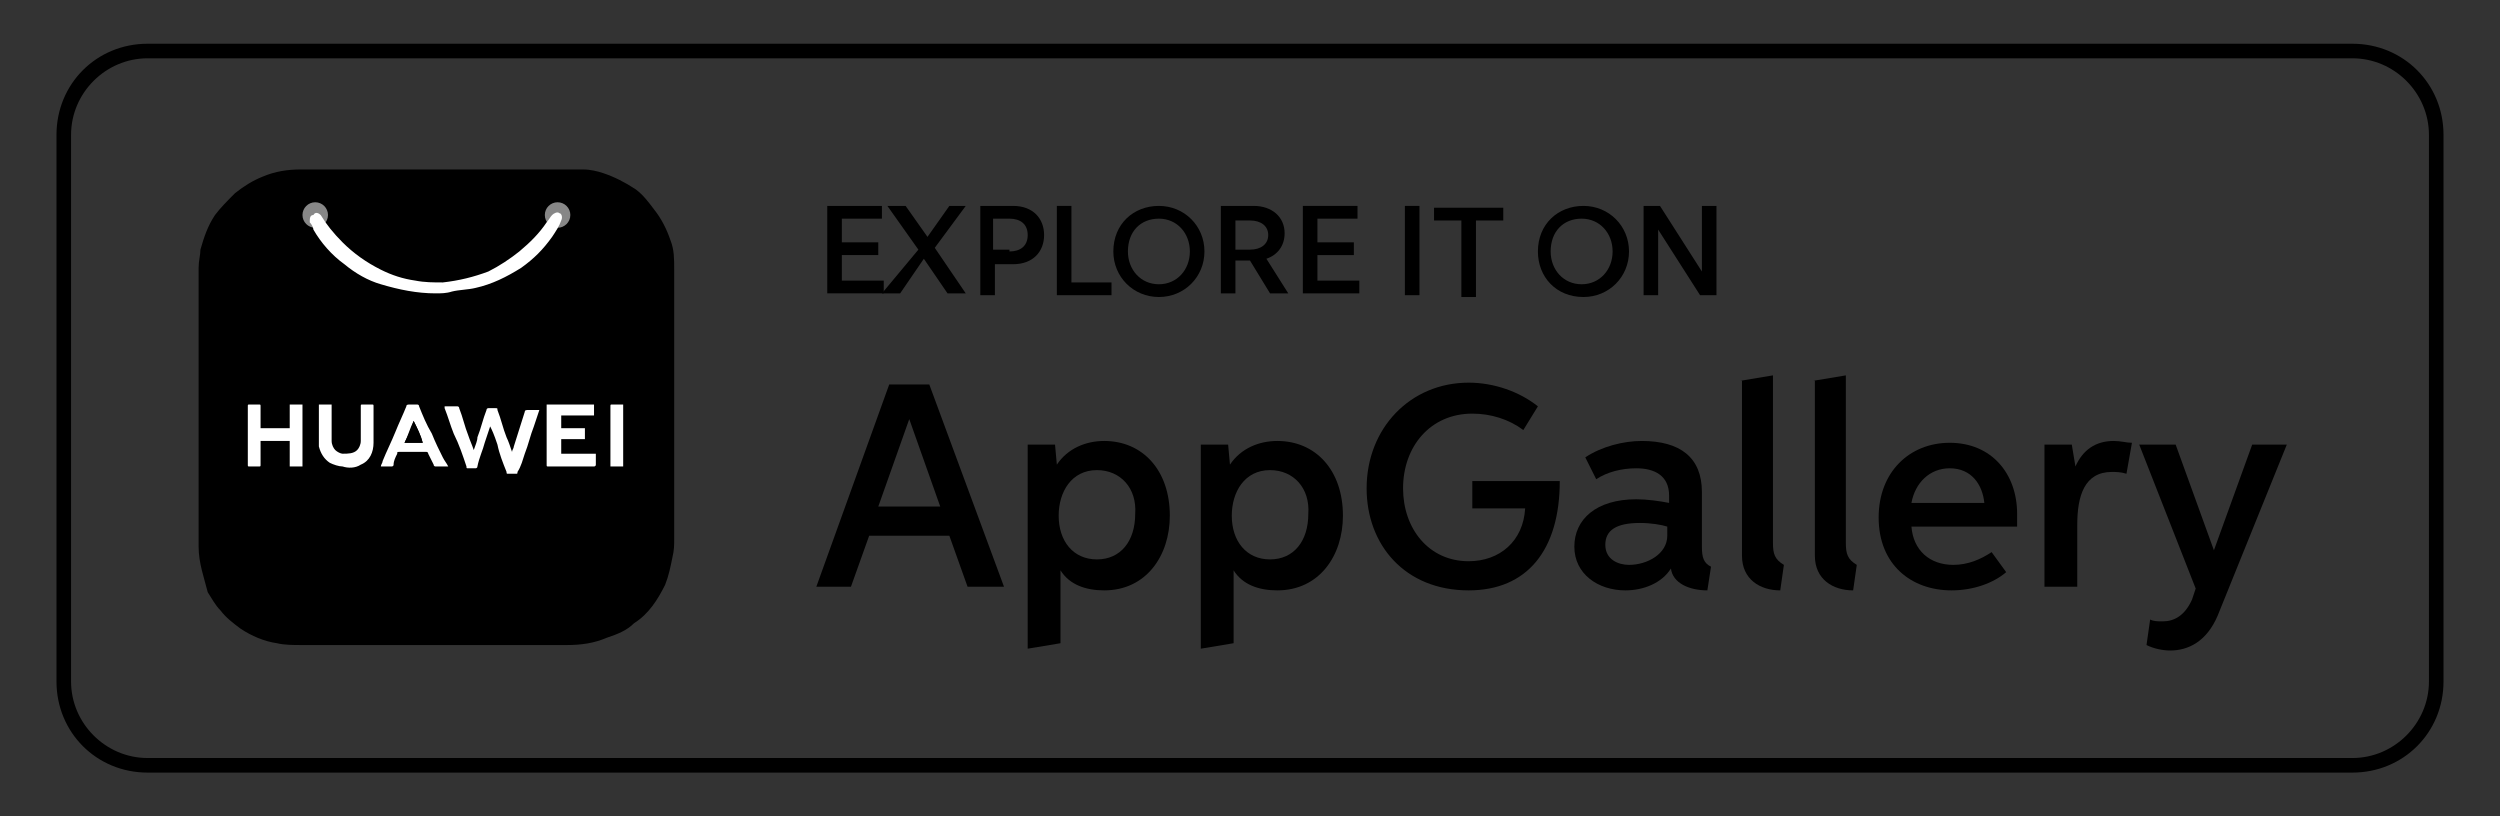 <?xml version="1.0" encoding="utf-8"?>
<!-- Generator: Adobe Illustrator 25.4.1, SVG Export Plug-In . SVG Version: 6.00 Build 0)  -->
<svg version="1.1" id="Capa_1" xmlns="http://www.w3.org/2000/svg" xmlns:xlink="http://www.w3.org/1999/xlink" x="0px" y="0px"
	 viewBox="0 0 137.2 44.8" style="enable-background:new 0 0 137.2 44.8;" xml:space="preserve">
<rect x="0" y="0" width="137.2" height="44.8" fill="#333333" stroke="none"/>
<style type="text/css">
	.st0{fill:#878787;}
	.st1{fill:#FFFFFF;}
</style>
<g>
	<g>
		<g>
			<path d="M129.1,3.2c2.3,0,4.2,1.9,4.2,4.2v30c0,2.3-1.9,4.2-4.2,4.2H8.1c-2.3,0-4.2-1.9-4.2-4.2v-30c0-2.3,1.9-4.2,4.2-4.2H129.1
				 M129.1,2.4H8.1c-2.8,0-5,2.2-5,5v30c0,2.8,2.2,5,5,5h121c2.8,0,5-2.2,5-5v-30C134.1,4.6,131.9,2.4,129.1,2.4L129.1,2.4z"/>
		</g>
	</g>
	<g>
		<path d="M45.3,11.3h3.1v0.7h-2.2v1.3h2v0.7h-2v1.4h2.3v0.7h-3.1V11.3z"/>
		<path d="M50.4,13.7l-1.7-2.4h1l1.2,1.7l1.2-1.7h0.9l-1.7,2.3l1.7,2.5h-1l-1.3-1.9l-1.3,1.9h-1L50.4,13.7z"/>
		<path d="M54.6,16.2h-0.8v-4.9h1.8c1.1,0,1.7,0.7,1.7,1.6c0,0.9-0.6,1.6-1.7,1.6h-1V16.2z M55.4,13.8c0.6,0,1-0.3,1-0.9
			c0-0.6-0.4-0.9-1-0.9h-0.9v1.7H55.4z"/>
		<path d="M58,11.3h0.8v4.2H61v0.7h-3V11.3z"/>
		<path d="M61.1,13.8c0-1.5,1.1-2.5,2.5-2.5c1.4,0,2.5,1.1,2.5,2.5c0,1.4-1.1,2.5-2.5,2.5C62.2,16.3,61.1,15.2,61.1,13.8z
			 M65.3,13.8c0-1-0.7-1.8-1.7-1.8c-1,0-1.7,0.7-1.7,1.8c0,1,0.7,1.8,1.7,1.8C64.6,15.6,65.3,14.8,65.3,13.8z"/>
		<path d="M67,11.3h1.8c1,0,1.7,0.6,1.7,1.5c0,0.7-0.4,1.2-1,1.4l1.2,1.9h-1l-1.1-1.8h-0.8v1.8H67V11.3z M68.6,13.7
			c0.6,0,1-0.3,1-0.8c0-0.5-0.4-0.8-1-0.8h-0.8v1.6H68.6z"/>
		<path d="M71.4,11.3h3.1v0.7h-2.2v1.3h2v0.7h-2v1.4h2.3v0.7h-3.1V11.3z"/>
		<path d="M77.1,11.3h0.8v4.9h-0.8V11.3z"/>
		<path d="M82.4,12.1H81v4.2h-0.8v-4.2h-1.5v-0.7h3.8V12.1z"/>
		<path d="M84.4,13.8c0-1.5,1.1-2.5,2.5-2.5s2.5,1.1,2.5,2.5c0,1.4-1.1,2.5-2.5,2.5C85.4,16.3,84.4,15.2,84.4,13.8z M88.5,13.8
			c0-1-0.7-1.8-1.7-1.8c-1,0-1.7,0.7-1.7,1.8c0,1,0.7,1.8,1.7,1.8C87.8,15.6,88.5,14.8,88.5,13.8z"/>
		<path d="M91,16.2h-0.8v-4.9h0.9l2.3,3.6l0-3.6h0.8v4.9h-0.9L91,12.6L91,16.2z"/>
		<path d="M52.1,29.4h-4.4l-1,2.8h-1.9l4-11.1h2.2l4.1,11.1h-2L52.1,29.4z M51.6,27.8L49.9,23l-1.7,4.8H51.6z"/>
		<path d="M58,25.5c0.6-0.9,1.6-1.3,2.6-1.3c2.1,0,3.6,1.6,3.6,4.1c0,2.2-1.3,4.1-3.6,4.1c-1,0-1.9-0.3-2.4-1.1v4l-1.8,0.3V24.4h1.5
			L58,25.5z M60.2,25.8c-1.4,0-2.1,1.2-2.1,2.5c0,1.4,0.8,2.4,2.1,2.4c1.3,0,2.1-1,2.1-2.5C62.4,26.8,61.5,25.8,60.2,25.8z"/>
		<path d="M67.5,25.5c0.6-0.9,1.6-1.3,2.6-1.3c2.1,0,3.6,1.6,3.6,4.1c0,2.2-1.3,4.1-3.6,4.1c-1,0-1.9-0.3-2.4-1.1v4l-1.8,0.3V24.4
			h1.5L67.5,25.5z M69.7,25.8c-1.4,0-2.1,1.2-2.1,2.5c0,1.4,0.8,2.4,2.1,2.4c1.3,0,2.1-1,2.1-2.5C71.9,26.8,71,25.8,69.7,25.8z"/>
		<path d="M80.8,27.9v-1.5h4.8c0,3.8-1.8,6-5,6c-3.5,0-5.6-2.5-5.6-5.6c0-3.3,2.4-5.8,5.6-5.8c1.4,0,2.8,0.5,3.8,1.3l-0.8,1.3
			c-0.8-0.6-1.8-0.9-2.8-0.9c-2.3,0-3.8,1.8-3.8,4.1c0,2.2,1.4,4,3.6,4c1.7,0,3-1.1,3.1-2.9H80.8z"/>
		<path d="M93.7,32.4c-1,0-1.9-0.4-2-1.2c-0.5,0.8-1.5,1.2-2.5,1.2c-1.5,0-2.8-0.9-2.8-2.4c0-1.5,1.2-2.6,3.4-2.6
			c0.6,0,1.3,0.1,1.8,0.2v-0.4c0-1.1-0.8-1.5-1.8-1.5c-0.8,0-1.6,0.2-2.2,0.6L87,25.1c0.9-0.6,2.1-0.9,3.1-0.9
			c2.1,0,3.3,0.9,3.3,2.8v3c0,0.6,0.1,0.9,0.5,1.1L93.7,32.4z M90,28.7c-1.3,0-1.9,0.4-1.9,1.2c0,0.8,0.7,1.1,1.3,1.1
			c1,0,2.1-0.6,2.1-1.6v-0.5C91.2,28.8,90.6,28.7,90,28.7z"/>
		<path d="M95.5,20.9l1.8-0.3v9.2c0,0.6,0.1,0.9,0.6,1.2l-0.2,1.4c-1.1,0-2.1-0.6-2.1-1.9V20.9z"/>
		<path d="M99.5,20.9l1.8-0.3v9.2c0,0.6,0.1,0.9,0.6,1.2l-0.2,1.4c-1.1,0-2.1-0.6-2.1-1.9V20.9z"/>
		<path d="M107.1,32.4c-2.2,0-4-1.4-4-4c0-2.5,1.7-4.1,3.9-4.1c2.3,0,3.7,1.7,3.7,3.9c0,0.2,0,0.5,0,0.7h-5.8c0.1,1.3,1,2.1,2.3,2.1
			c0.8,0,1.5-0.3,2.1-0.7l0.8,1.1C109.4,32,108.3,32.4,107.1,32.4z M108.9,27.6c-0.1-1-0.7-1.9-1.9-1.9c-1.1,0-1.9,0.8-2.1,1.9
			H108.9z"/>
		<path d="M112.2,24.4h1.5l0.2,1.2l0,0c0.4-0.9,1.1-1.4,2.1-1.4c0.4,0,0.7,0.1,1,0.1l-0.3,1.7c-0.3-0.1-0.6-0.1-0.8-0.1
			c-1.5,0-1.9,1.3-1.9,2.9v3.4h-1.8V24.4z"/>
		<path d="M123.6,24.4h1.9l-3.8,9.4c-0.6,1.4-1.6,1.9-2.6,1.9c-0.4,0-0.9-0.1-1.3-0.3L118,34c0.2,0.1,0.4,0.1,0.7,0.1
			c0.6,0,1.2-0.3,1.6-1.2l0.2-0.6l-3.1-7.9h2l2.1,5.8L123.6,24.4z"/>
	</g>
	<g>
		<path d="M10.9,30c0-5.1,0-10.1,0-15.2c0,0,0-0.1,0-0.1c0-0.4,0.1-0.7,0.1-1c0.2-0.7,0.4-1.3,0.8-1.9c0.3-0.4,0.7-0.8,1.1-1.2
			c0.5-0.4,1-0.7,1.5-0.9c0.7-0.3,1.4-0.4,2.1-0.4c5,0,9.9,0,14.9,0c0.2,0,0.4,0,0.6,0c0.4,0,0.8,0.1,1.1,0.2
			c0.6,0.2,1.2,0.5,1.8,0.9c0.4,0.3,0.7,0.7,1,1.1c0.4,0.5,0.7,1.1,0.9,1.7c0.2,0.5,0.2,1,0.2,1.6c0,4.9,0,9.9,0,14.8
			c0,0.3,0,0.6-0.1,1c-0.1,0.5-0.2,1-0.4,1.5c-0.4,0.8-0.9,1.6-1.7,2.1c-0.4,0.4-0.9,0.6-1.5,0.8c-0.7,0.3-1.4,0.4-2.2,0.4
			c-4.8,0-9.7,0-14.5,0c-0.5,0-1,0-1.4-0.1c-0.7-0.1-1.4-0.4-2-0.8c-0.4-0.3-0.8-0.6-1.1-1c-0.3-0.3-0.5-0.7-0.7-1
			C11.2,31.7,10.9,30.9,10.9,30C10.9,30,10.9,30,10.9,30z"/>
		<path d="M26.9,23.4c0.1,0.2,0.1,0.4,0.2,0.6c0.2,0.5,0.4,1,0.5,1.5c0,0.1,0.1,0.1,0.1,0.1c0.1,0,0.3,0,0.4,0c0.1,0,0.1,0,0.1-0.1
			c0.1-0.3,0.2-0.7,0.4-1c0.2-0.5,0.3-1,0.5-1.5c0.1-0.3,0.2-0.6,0.3-0.9c-0.2,0-0.4,0-0.6,0c-0.1,0-0.1,0-0.2,0.1
			c-0.2,0.6-0.4,1.3-0.6,1.9c0,0.1-0.1,0.2-0.1,0.3c-0.1-0.3-0.2-0.5-0.3-0.8c-0.2-0.5-0.3-1-0.5-1.5c0-0.1-0.1-0.1-0.1-0.1
			c-0.1,0-0.2,0-0.4,0c-0.1,0-0.1,0-0.1,0.1c-0.2,0.5-0.3,1-0.5,1.5c-0.1,0.2-0.2,0.5-0.2,0.7c-0.1-0.3-0.2-0.5-0.3-0.8
			c-0.2-0.5-0.3-1-0.5-1.5c0,0,0-0.1-0.1-0.1c-0.2,0-0.5,0-0.7,0c0,0.1,0,0.1,0,0.1c0.2,0.5,0.3,0.9,0.5,1.4
			c0.2,0.6,0.4,1.2,0.7,1.8c0,0.1,0.1,0.1,0.1,0.1c0.1,0,0.3,0,0.4,0c0.1,0,0.1,0,0.1-0.1c0.1-0.4,0.3-0.8,0.4-1.3
			C26.7,24,26.8,23.7,26.9,23.4z"/>
		<path d="M15.9,22.2c0,0.5,0,0.9,0,1.4c-0.5,0-1.1,0-1.6,0c0,0,0-0.1,0-0.1c0-0.4,0-0.8,0-1.1c0-0.1,0-0.1-0.1-0.1
			c-0.2,0-0.3,0-0.5,0c-0.1,0-0.1,0-0.1,0.1c0,1.1,0,2.1,0,3.2c0,0.1,0,0.1,0.1,0.1c0.2,0,0.3,0,0.5,0c0.1,0,0.1,0,0.1-0.1
			c0-0.4,0-0.8,0-1.2c0,0,0-0.1,0-0.1c0.5,0,1.1,0,1.6,0c0,0.5,0,0.9,0,1.4c0.2,0,0.5,0,0.7,0c0-1.1,0-2.3,0-3.4
			C16.3,22.2,16.1,22.2,15.9,22.2z"/>
		<path d="M30.8,23.5c0-0.2,0-0.5,0-0.7c0.2,0,0.4,0,0.6,0c0.4,0,0.8,0,1.1,0c0,0,0.1,0,0.1,0c0-0.2,0-0.4,0-0.6c-0.9,0-1.7,0-2.6,0
			c0,0,0,0,0,0c0,1.1,0,2.2,0,3.3c0,0.1,0,0.1,0.1,0.1c0.4,0,0.8,0,1.2,0c0.4,0,0.8,0,1.3,0c0,0,0.1,0,0.1-0.1c0-0.2,0-0.4,0-0.6
			c-0.7,0-1.3,0-1.9,0c0-0.3,0-0.6,0-0.8c0.4,0,0.8,0,1.3,0c0-0.2,0-0.4,0-0.6C31.6,23.5,31.2,23.5,30.8,23.5z"/>
		<path d="M17.5,22.2c0,0.1,0,0.1,0,0.1c0,0.6,0,1.1,0,1.7c0,0.2,0,0.4,0,0.5c0.1,0.4,0.2,0.7,0.6,0.9c0.2,0.1,0.4,0.2,0.7,0.2
			c0.3,0,0.7,0,1-0.1c0.5-0.2,0.7-0.7,0.7-1.2c0-0.7,0-1.3,0-2c0-0.1,0-0.1-0.1-0.1c-0.2,0-0.3,0-0.5,0c-0.1,0-0.1,0-0.1,0.1
			c0,0.6,0,1.3,0,1.9c0,0.2-0.1,0.4-0.2,0.5C19.4,25,19.1,25,18.9,25c-0.2,0-0.3-0.1-0.4-0.2c-0.1-0.2-0.2-0.3-0.2-0.5
			c0-0.6,0-1.3,0-1.9c0,0,0-0.1,0-0.1C18,22.2,17.8,22.2,17.5,22.2z"/>
		<path d="M24.6,25.6c-0.1-0.2-0.1-0.3-0.2-0.5c-0.2-0.4-0.4-0.9-0.6-1.3c-0.2-0.5-0.4-1-0.7-1.5c0,0-0.1-0.1-0.1-0.1
			c-0.1,0-0.3,0-0.4,0c-0.1,0-0.1,0-0.2,0.1c-0.2,0.5-0.4,0.9-0.6,1.4c-0.2,0.5-0.5,1.1-0.7,1.6c0,0.1-0.1,0.2-0.1,0.3
			c0.2,0,0.4,0,0.6,0c0.1,0,0.1,0,0.1-0.1c0.1-0.2,0.2-0.4,0.2-0.6c0-0.1,0-0.1,0.1-0.1c0.5,0,1,0,1.5,0c0.1,0,0.1,0,0.1,0.1
			c0.1,0.2,0.2,0.4,0.3,0.6c0,0,0.1,0.1,0.1,0.1C24.1,25.6,24.4,25.6,24.6,25.6z"/>
		<path d="M34.2,25.6c0-1.1,0-2.3,0-3.4c-0.2,0-0.4,0-0.6,0c-0.1,0-0.1,0-0.1,0.1c0,1.1,0,2.1,0,3.2c0,0,0,0.1,0,0.1
			C33.8,25.6,34,25.6,34.2,25.6z"/>
		<circle class="st0" cx="17.3" cy="11.8" r="0.7"/>
		<circle class="st0" cx="30.6" cy="11.8" r="0.7"/>
		<path class="st1" d="M26.9,23.4c-0.1,0.3-0.2,0.6-0.3,0.9c-0.1,0.4-0.3,0.8-0.4,1.3c0,0.1-0.1,0.1-0.1,0.1c-0.1,0-0.3,0-0.4,0
			c-0.1,0-0.1,0-0.1-0.1c-0.2-0.6-0.4-1.2-0.7-1.8c-0.2-0.5-0.3-0.9-0.5-1.4c0,0,0-0.1,0-0.1c0.2,0,0.5,0,0.7,0c0,0,0.1,0,0.1,0.1
			c0.2,0.5,0.3,1,0.5,1.5c0.1,0.3,0.2,0.5,0.3,0.8c0.1-0.3,0.2-0.5,0.2-0.7c0.2-0.5,0.3-1,0.5-1.5c0-0.1,0.1-0.1,0.1-0.1
			c0.1,0,0.2,0,0.4,0c0.1,0,0.1,0,0.1,0.1c0.2,0.5,0.3,1,0.5,1.5c0.1,0.2,0.2,0.5,0.3,0.8c0-0.1,0.1-0.2,0.1-0.3
			c0.2-0.6,0.4-1.3,0.6-1.9c0-0.1,0.1-0.1,0.2-0.1c0.2,0,0.4,0,0.6,0c-0.1,0.3-0.2,0.6-0.3,0.9c-0.2,0.5-0.3,1-0.5,1.5
			c-0.1,0.3-0.2,0.7-0.4,1c0,0.1,0,0.1-0.1,0.1c-0.1,0-0.3,0-0.4,0c-0.1,0-0.1,0-0.1-0.1c-0.2-0.5-0.4-1-0.5-1.5
			C27.1,23.8,27,23.6,26.9,23.4z"/>
		<path class="st1" d="M15.9,22.2c0.2,0,0.5,0,0.7,0c0,1.1,0,2.3,0,3.4c-0.2,0-0.5,0-0.7,0c0-0.5,0-0.9,0-1.4c-0.5,0-1.1,0-1.6,0
			c0,0,0,0.1,0,0.1c0,0.4,0,0.8,0,1.2c0,0.1,0,0.1-0.1,0.1c-0.2,0-0.3,0-0.5,0c-0.1,0-0.1,0-0.1-0.1c0-1.1,0-2.1,0-3.2
			c0-0.1,0-0.1,0.1-0.1c0.2,0,0.3,0,0.5,0c0.1,0,0.1,0,0.1,0.1c0,0.4,0,0.8,0,1.1c0,0,0,0.1,0,0.1c0.5,0,1.1,0,1.6,0
			C15.9,23.1,15.9,22.6,15.9,22.2z"/>
		<path class="st1" d="M30.8,23.5c0.4,0,0.8,0,1.3,0c0,0.2,0,0.4,0,0.6c-0.4,0-0.8,0-1.3,0c0,0.3,0,0.6,0,0.8c0.6,0,1.3,0,1.9,0
			c0,0.2,0,0.4,0,0.6c0,0.1-0.1,0.1-0.1,0.1c-0.4,0-0.8,0-1.3,0c-0.4,0-0.8,0-1.2,0c-0.1,0-0.1,0-0.1-0.1c0-1.1,0-2.2,0-3.3
			c0,0,0,0,0,0c0.9,0,1.7,0,2.6,0c0,0.2,0,0.4,0,0.6c0,0-0.1,0-0.1,0c-0.4,0-0.8,0-1.1,0c-0.2,0-0.4,0-0.6,0
			C30.8,23.1,30.8,23.3,30.8,23.5z"/>
		<path class="st1" d="M17.5,22.2c0.2,0,0.5,0,0.7,0c0,0,0,0.1,0,0.1c0,0.6,0,1.3,0,1.9c0,0.2,0.1,0.4,0.2,0.5
			c0.1,0.1,0.3,0.2,0.4,0.2c0.3,0,0.6,0,0.8-0.2c0.1-0.1,0.2-0.3,0.2-0.5c0-0.6,0-1.3,0-1.9c0-0.1,0-0.1,0.1-0.1c0.2,0,0.3,0,0.5,0
			c0.1,0,0.1,0,0.1,0.1c0,0.7,0,1.3,0,2c0,0.5-0.2,1-0.7,1.2c-0.3,0.2-0.7,0.2-1,0.1c-0.2,0-0.5-0.1-0.7-0.2
			c-0.3-0.2-0.5-0.5-0.6-0.9c0-0.2,0-0.3,0-0.5c0-0.6,0-1.1,0-1.7C17.5,22.3,17.5,22.2,17.5,22.2z"/>
		<path class="st1" d="M24.6,25.6c-0.2,0-0.5,0-0.7,0c0,0-0.1,0-0.1-0.1c-0.1-0.2-0.2-0.4-0.3-0.6c0,0,0-0.1-0.1-0.1
			c-0.5,0-1,0-1.5,0c-0.1,0-0.1,0-0.1,0.1c-0.1,0.2-0.2,0.4-0.2,0.6c0,0.1-0.1,0.1-0.1,0.1c-0.2,0-0.4,0-0.6,0
			c0-0.1,0.1-0.2,0.1-0.3c0.2-0.5,0.5-1.1,0.7-1.6c0.2-0.5,0.4-0.9,0.6-1.4c0-0.1,0.1-0.1,0.2-0.1c0.1,0,0.3,0,0.4,0
			c0,0,0.1,0,0.1,0.1c0.2,0.5,0.4,1,0.7,1.5c0.2,0.5,0.4,0.9,0.6,1.3C24.4,25.3,24.5,25.4,24.6,25.6z M22.7,23.1
			c-0.2,0.4-0.3,0.8-0.5,1.2c0.4,0,0.7,0,1,0C23.1,23.9,22.9,23.5,22.7,23.1z"/>
		<path class="st1" d="M34.2,25.6c-0.2,0-0.5,0-0.7,0c0,0,0-0.1,0-0.1c0-1.1,0-2.1,0-3.2c0-0.1,0-0.1,0.1-0.1c0.2,0,0.4,0,0.6,0
			C34.2,23.3,34.2,24.5,34.2,25.6z"/>
		<path d="M22.7,23.1c0.2,0.4,0.4,0.8,0.5,1.2c-0.4,0-0.7,0-1,0C22.4,23.9,22.6,23.5,22.7,23.1z"/>
		<path class="st1" d="M23.9,16.1c0.3,0,0.6,0,0.9-0.1c0.4-0.1,0.9-0.1,1.3-0.2c0.9-0.2,1.7-0.6,2.5-1.1c0.7-0.5,1.2-1,1.7-1.7
			c0.2-0.3,0.4-0.6,0.5-0.9c0.1-0.2,0-0.4-0.1-0.4c-0.1-0.1-0.3,0-0.4,0.1c-0.1,0.1-0.2,0.3-0.3,0.4c-0.4,0.6-0.9,1.1-1.5,1.6
			c-0.5,0.4-1.1,0.8-1.7,1.1c-0.8,0.3-1.6,0.5-2.5,0.6c-0.5,0-1,0-1.5-0.1c-0.7-0.1-1.3-0.3-1.9-0.6c-0.8-0.4-1.5-0.9-2.1-1.5
			c-0.5-0.5-0.9-1-1.2-1.5c-0.1-0.1-0.3-0.2-0.4,0C17,11.8,17,12,17,12.2c0.1,0.1,0.2,0.3,0.2,0.4c0.4,0.7,1,1.4,1.7,1.9
			c0.6,0.5,1.3,0.9,2,1.1C21.9,15.9,22.9,16.1,23.9,16.1z"/>
	</g>
</g>
</svg>
